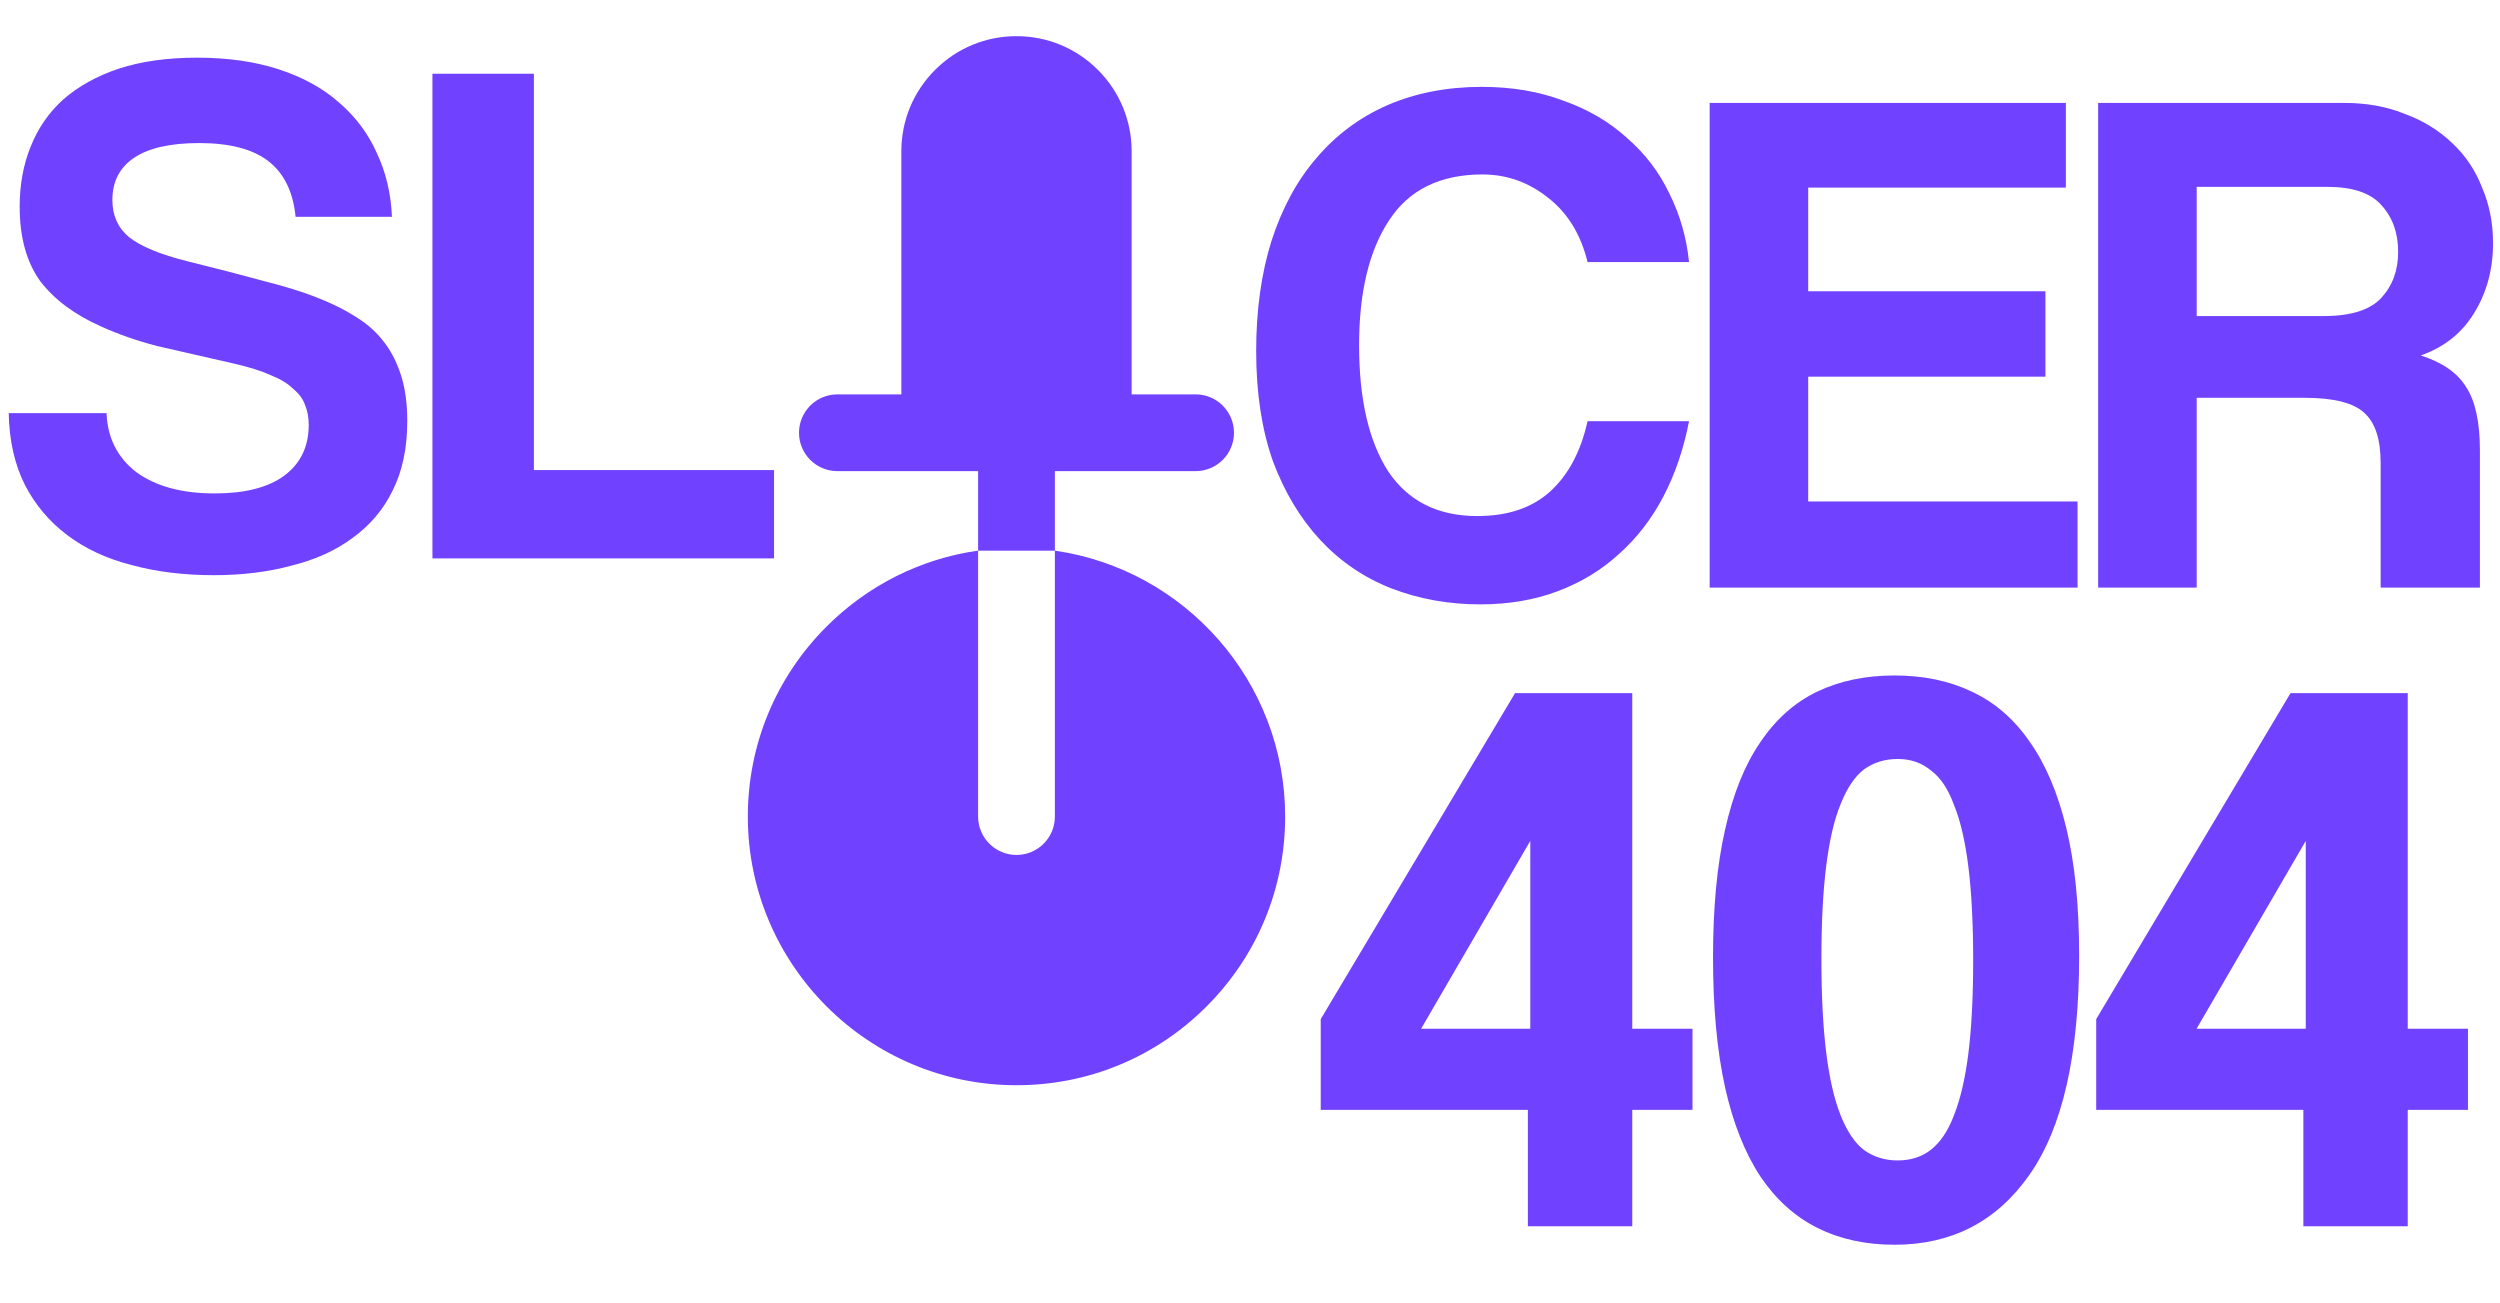 <svg width="685" height="357" viewBox="0 0 685 357" fill="none" xmlns="http://www.w3.org/2000/svg">
<g clip-path="url(#clip0)">
<path d="M330.572 275.792C344.476 261.888 352.131 243.403 352.132 223.739C352.132 186.719 324.661 156 289.034 150.881L289.034 172.216L289.035 172.217L289.035 193.249L289.035 220.123L289.035 223.739C289.035 229.546 284.327 234.255 278.519 234.255C272.712 234.255 268.003 229.547 268.003 223.739L268.002 193.248L268.002 172.216L268.002 172.209L268.002 172.207L268.002 150.88L289.034 150.88L289.035 129.093L299.551 129.093C299.56 129.093 299.568 129.092 299.576 129.092L327.594 129.092C333.402 129.093 338.111 124.383 338.11 118.576C338.11 112.769 333.402 108.061 327.594 108.06L310.067 108.06L310.067 41.458C310.067 33.031 306.786 25.108 300.827 19.149C294.868 13.191 286.945 9.91 278.519 9.911C270.092 9.91 262.169 13.191 256.212 19.15C250.252 25.108 246.972 33.031 246.97 41.459L246.972 108.06L229.445 108.06C226.54 108.06 223.911 109.238 222.008 111.14C220.105 113.043 218.928 115.672 218.929 118.576C218.929 124.383 223.636 129.091 229.445 129.092L257.474 129.091C257.478 129.092 257.483 129.092 257.488 129.092L268.004 129.093L268.003 150.869C252.331 153.097 237.86 160.293 226.467 171.686C212.564 185.589 204.906 204.076 204.907 223.738C204.907 264.329 237.93 297.351 278.521 297.351C298.182 297.353 316.668 289.696 330.572 275.792Z" fill="#7041FF"/>
<path d="M462.792 115.4C461.326 123 458.992 129.867 455.792 136C452.592 142.133 448.526 147.4 443.592 151.8C438.792 156.2 433.192 159.6 426.792 162C420.392 164.4 413.326 165.6 405.592 165.6C396.926 165.6 388.792 164.133 381.192 161.2C373.726 158.267 367.259 153.867 361.792 148C356.326 142.133 351.992 134.933 348.792 126.4C345.726 117.733 344.192 107.667 344.192 96.2C344.192 85 345.592 74.933 348.392 66C351.326 56.933 355.459 49.333 360.792 43.2C366.126 36.933 372.592 32.133 380.192 28.8C387.926 25.467 396.526 23.8 405.992 23.8C414.259 23.8 421.726 25.067 428.392 27.6C435.192 30 440.992 33.4 445.792 37.8C450.726 42.067 454.592 47.133 457.392 53C460.326 58.867 462.126 65.133 462.792 71.8H434.992C433.126 64.2 429.526 58.333 424.192 54.2C418.859 49.933 412.859 47.8 406.192 47.8C394.592 47.8 386.059 52 380.592 60.4C375.126 68.667 372.392 80.067 372.392 94.6C372.392 109.4 375.059 120.933 380.392 129.2C385.859 137.333 393.992 141.4 404.792 141.4C413.059 141.4 419.659 139.2 424.592 134.8C429.659 130.267 433.126 123.8 434.992 115.4H462.792ZM468.449 161V28.2H566.049V51.4H495.449V79.8H560.449V103.2H495.449V137.4H569.249V161H468.449ZM601.894 51.2V86.6H636.694C644.161 86.6 649.427 84.933 652.494 81.6C655.561 78.267 657.094 74.067 657.094 69C657.094 63.8 655.561 59.533 652.494 56.2C649.561 52.867 644.627 51.2 637.694 51.2H601.894ZM652.294 161V126.8C652.294 120.4 650.827 115.867 647.894 113.2C644.961 110.4 639.494 109 631.494 109H601.894V161H574.894V28.2H642.294C648.427 28.2 653.961 29.2 658.894 31.2C663.961 33.067 668.294 35.733 671.894 39.2C675.494 42.533 678.227 46.6 680.094 51.4C682.094 56.067 683.094 61.133 683.094 66.6C683.094 73.8 681.361 80.2 677.894 85.8C674.561 91.267 669.694 95.133 663.294 97.4C669.161 99.267 673.294 102.133 675.694 106C678.227 109.867 679.494 115.667 679.494 123.4V161H652.294Z" fill="#7041FF"/>
<path d="M80.992 59.4C80.326 52.6 77.859 47.533 73.592 44.2C69.326 40.867 62.992 39.2 54.592 39.2C46.726 39.2 40.792 40.533 36.792 43.2C32.792 45.867 30.792 49.733 30.792 54.8C30.792 59.067 32.326 62.467 35.392 65C38.592 67.533 43.926 69.733 51.392 71.6C58.992 73.467 66.192 75.333 72.992 77.2C79.926 78.933 85.859 80.933 90.792 83.2C93.726 84.533 96.459 86.067 98.992 87.8C101.526 89.533 103.726 91.667 105.592 94.2C107.459 96.733 108.926 99.733 109.992 103.2C111.059 106.667 111.592 110.733 111.592 115.4C111.592 122.733 110.259 129.067 107.592 134.4C105.059 139.6 101.392 143.933 96.592 147.4C91.926 150.867 86.326 153.4 79.792 155C73.392 156.733 66.326 157.6 58.592 157.6C50.326 157.6 42.792 156.667 35.992 154.8C29.192 153.067 23.326 150.333 18.392 146.6C13.459 142.867 9.592 138.267 6.792 132.8C3.992 127.2 2.526 120.667 2.392 113.2H29.192C29.459 120 32.192 125.4 37.392 129.4C42.726 133.267 49.859 135.2 58.792 135.2C67.059 135.2 73.392 133.6 77.792 130.4C82.326 127.067 84.592 122.4 84.592 116.4C84.592 114.4 84.259 112.6 83.592 111C83.059 109.4 81.992 107.933 80.392 106.6C78.926 105.133 76.859 103.867 74.192 102.8C71.526 101.6 68.126 100.533 63.992 99.6C55.726 97.733 48.726 96.133 42.992 94.8C37.392 93.333 32.259 91.533 27.592 89.4C20.392 86.2 14.859 82.067 10.992 77C7.259 71.8 5.392 65 5.392 56.6C5.392 50.6 6.392 45.133 8.392 40.2C10.392 35.133 13.392 30.8 17.392 27.2C21.526 23.6 26.592 20.8 32.592 18.8C38.726 16.8 45.859 15.8 53.992 15.8C62.392 15.8 69.859 16.867 76.392 19C82.926 21.133 88.392 24.133 92.792 28C97.326 31.867 100.792 36.467 103.192 41.8C105.726 47.133 107.126 53 107.392 59.4H80.992ZM118.488 153V20.2H146.288V128.8H212.088V153H118.488Z" fill="#7041FF"/>
<path d="M419.3 230.4L389.38 281.88H419.3V230.4ZM418.64 336V304.1H361.88V279.24L415.12 189.92H447.24V281.88H463.74V304.1H447.24V336H418.64ZM519.969 317.96C523.489 317.96 526.496 317.007 528.989 315.1C531.629 313.047 533.756 309.893 535.369 305.64C537.129 301.24 538.449 295.593 539.329 288.7C540.209 281.66 540.649 273.153 540.649 263.18C540.649 253.06 540.209 244.48 539.329 237.44C538.449 230.4 537.129 224.753 535.369 220.5C533.756 216.1 531.629 212.947 528.989 211.04C526.496 208.987 523.489 207.96 519.969 207.96C516.449 207.96 513.369 208.913 510.729 210.82C508.236 212.727 506.109 215.88 504.349 220.28C502.589 224.533 501.269 230.18 500.389 237.22C499.509 244.113 499.069 252.62 499.069 262.74C499.069 272.86 499.509 281.44 500.389 288.48C501.269 295.52 502.589 301.24 504.349 305.64C506.109 310.04 508.236 313.193 510.729 315.1C513.369 317.007 516.449 317.96 519.969 317.96ZM519.089 341.06C511.169 341.06 504.129 339.52 497.969 336.44C491.809 333.36 486.602 328.667 482.349 322.36C478.096 315.907 474.869 307.767 472.669 297.94C470.469 287.967 469.369 276.087 469.369 262.3C469.369 248.66 470.469 237 472.669 227.32C474.869 217.493 478.096 209.5 482.349 203.34C486.602 197.033 491.809 192.413 497.969 189.48C504.129 186.547 511.169 185.08 519.089 185.08C527.009 185.08 534.049 186.547 540.209 189.48C546.516 192.413 551.796 196.96 556.049 203.12C560.449 209.28 563.822 217.2 566.169 226.88C568.516 236.56 569.689 248.22 569.689 261.86C569.689 288.993 565.142 309.013 556.049 321.92C547.102 334.68 534.782 341.06 519.089 341.06ZM631.78 230.4L601.86 281.88H631.78V230.4ZM631.12 336V304.1H574.36V279.24L627.6 189.92H659.72V281.88H676.22V304.1H659.72V336H631.12Z" fill="#7041FF"/>
</g>
<defs>
<clipPath id="clip0">
<rect width="685" height="357" fill="white"/>
</clipPath>
</defs>
</svg>
